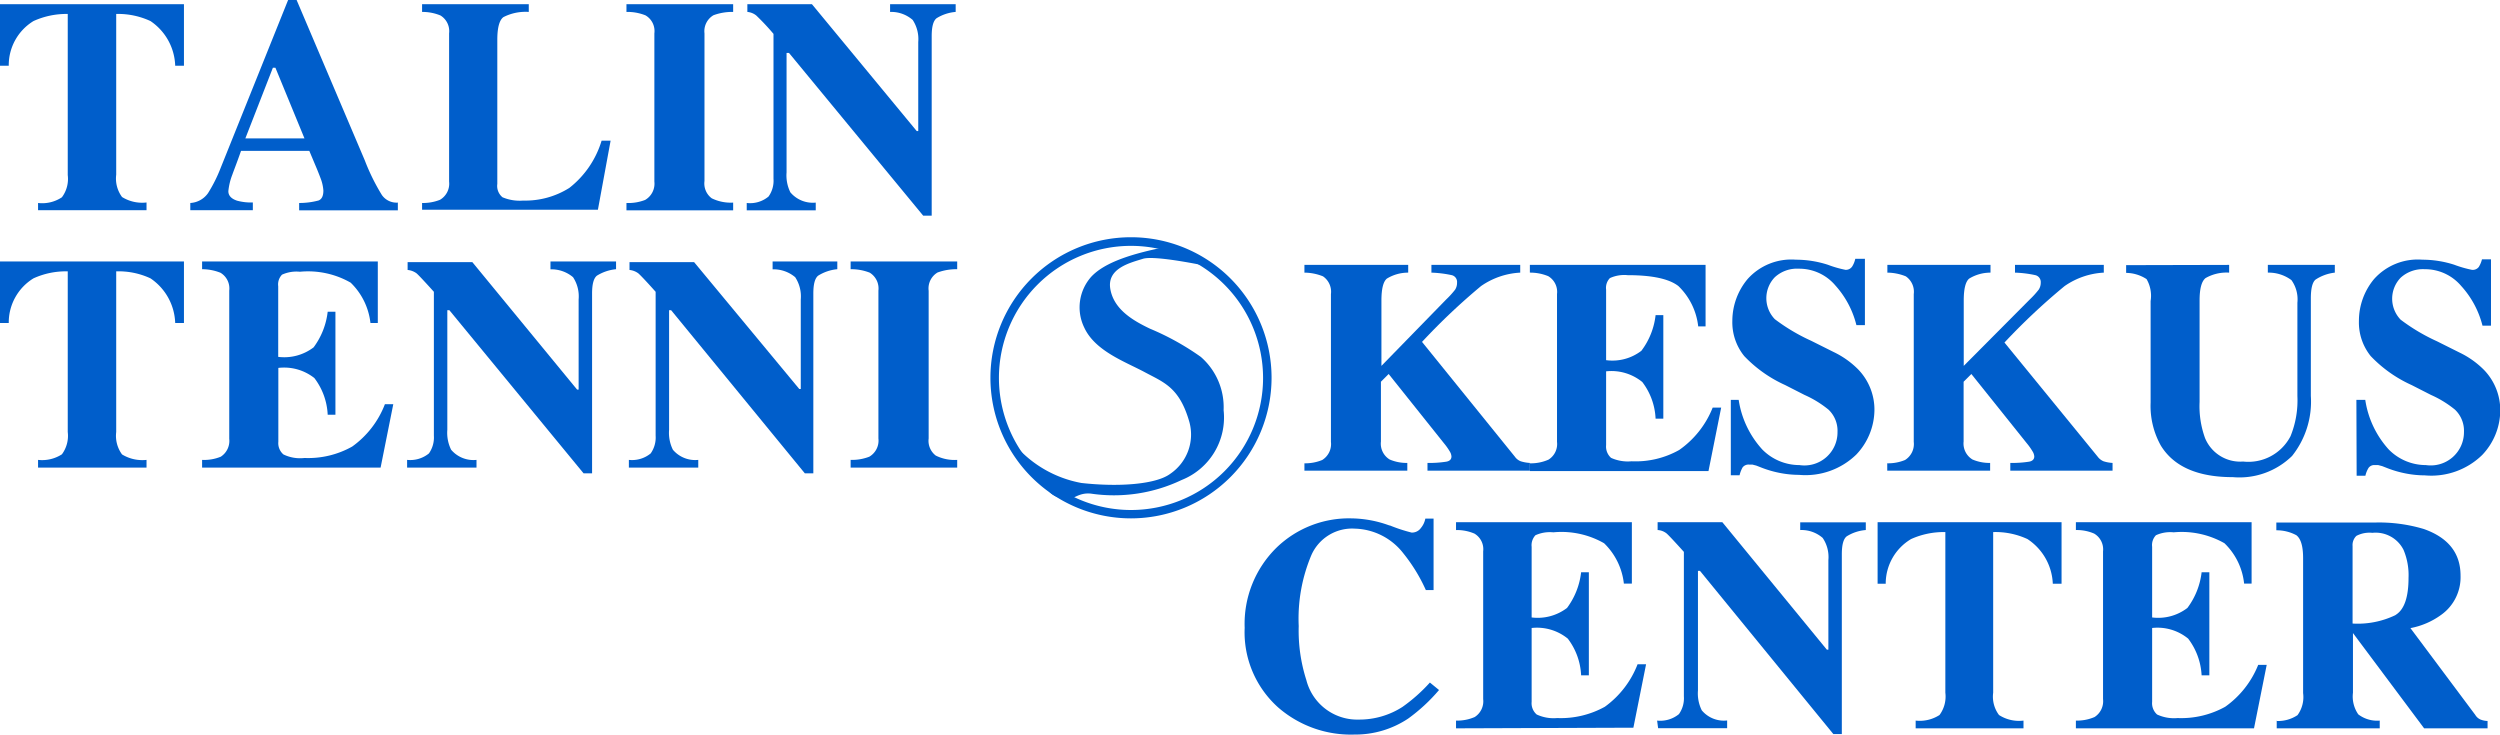 <svg xmlns="http://www.w3.org/2000/svg" xmlns:xlink="http://www.w3.org/1999/xlink" viewBox="0 0 197.06 57.9"><defs><style>.cls-1{fill:none;}.cls-2{clip-path:url(#clip-path);}.cls-3{fill:#005ecb;}</style><clipPath id="clip-path" transform="translate(0 0)"><rect class="cls-1" width="197.06" height="57.9"/></clipPath></defs><g id="Layer_2" data-name="Layer 2"><g id="Layer_1-2" data-name="Layer 1"><g class="cls-2"><path class="cls-3" d="M0,.33H14.5l0,4.85h-.69a4.41,4.41,0,0,0-1.95-3.52,6.05,6.05,0,0,0-2.7-.56V13.77a2.45,2.45,0,0,0,.46,1.76,3,3,0,0,0,1.93.43v.61H3V16a2.8,2.8,0,0,0,1.88-.45,2.42,2.42,0,0,0,.46-1.75V1.1a6.26,6.26,0,0,0-2.7.56A4.07,4.07,0,0,0,.69,5.18H0Z" transform="translate(0 0)"/><path class="cls-3" d="M24,10.91,21.71,5.34h-.2l-2.17,5.57ZM15,16a1.83,1.83,0,0,0,1.4-.78,11.6,11.6,0,0,0,1-2L22.71,0h.67l5.37,12.63a16.44,16.44,0,0,0,1.35,2.74,1.41,1.41,0,0,0,1.26.6v.61H23.58V16a5.85,5.85,0,0,0,1.54-.2c.25-.11.37-.36.37-.78a3.26,3.26,0,0,0-.18-.86c-.08-.22-.19-.5-.32-.82l-.61-1.45H19c-.35,1-.58,1.57-.68,1.86A4.91,4.91,0,0,0,18,15.07q0,.52.69.75a4.25,4.25,0,0,0,1.24.14v.61H15Z" transform="translate(0 0)"/><path class="cls-3" d="M33.27,16a3.62,3.62,0,0,0,1.41-.25,1.47,1.47,0,0,0,.72-1.44V2.63a1.45,1.45,0,0,0-.68-1.41A3.71,3.71,0,0,0,33.27.94V.33h8.41V.94a3.82,3.82,0,0,0-2,.41c-.32.24-.48.84-.48,1.78V14.5a1.15,1.15,0,0,0,.41,1.05,3.48,3.48,0,0,0,1.63.26,6.51,6.51,0,0,0,3.64-1,7.45,7.45,0,0,0,2.54-3.72h.71l-1,5.44H33.27Z" transform="translate(0 0)"/><path class="cls-3" d="M49.38,16a3.63,3.63,0,0,0,1.47-.24,1.48,1.48,0,0,0,.73-1.45V2.63a1.43,1.43,0,0,0-.7-1.42,3.83,3.83,0,0,0-1.5-.27V.33h8.41V.94a4.26,4.26,0,0,0-1.55.26,1.46,1.46,0,0,0-.71,1.43V14.27a1.46,1.46,0,0,0,.57,1.36,3.4,3.4,0,0,0,1.69.34v.61H49.38Z" transform="translate(0 0)"/><path class="cls-3" d="M58.86,16a2.27,2.27,0,0,0,1.72-.51,2.14,2.14,0,0,0,.39-1.4V2.67a18.42,18.42,0,0,0-1.36-1.45,1.31,1.31,0,0,0-.7-.28V.33H64l8.26,10h.12V3.31a2.74,2.74,0,0,0-.44-1.74A2.58,2.58,0,0,0,70.16.94V.33h5.17V.94a3.37,3.37,0,0,0-1.51.5c-.26.21-.38.68-.38,1.41V17h-.67L62.19,4.17H62v9.42a3,3,0,0,0,.3,1.57,2.31,2.31,0,0,0,2,.81v.61H58.86V16Z" transform="translate(0 0)"/><path class="cls-3" d="M0,20.61H14.5l0,4.85h-.69a4.42,4.42,0,0,0-1.95-3.52,5.94,5.94,0,0,0-2.7-.55V34.05a2.48,2.48,0,0,0,.46,1.77,3.06,3.06,0,0,0,1.93.43v.61H3v-.61a2.87,2.87,0,0,0,1.88-.44,2.45,2.45,0,0,0,.46-1.76V21.39a6.13,6.13,0,0,0-2.7.55A4.08,4.08,0,0,0,.69,25.46H0Z" transform="translate(0 0)"/><path class="cls-3" d="M15.93,36.86v-.61A3.44,3.44,0,0,0,17.4,36a1.48,1.48,0,0,0,.67-1.41V22.91a1.44,1.44,0,0,0-.69-1.41,3.91,3.91,0,0,0-1.45-.28v-.61H29.78v4.85H29.2a5.22,5.22,0,0,0-1.56-3.18,6.76,6.76,0,0,0-4-.86,2.74,2.74,0,0,0-1.41.23,1.1,1.1,0,0,0-.3.91v5.57a3.82,3.82,0,0,0,2.79-.75,5.81,5.81,0,0,0,1.11-2.81h.61v8.12h-.61a5.15,5.15,0,0,0-1.05-2.89A3.85,3.85,0,0,0,21.94,29v5.82a1.17,1.17,0,0,0,.4,1A3,3,0,0,0,24,36.1a7.07,7.07,0,0,0,3.76-.9,7.32,7.32,0,0,0,2.58-3.34H31l-1,5Z" transform="translate(0 0)"/><path class="cls-3" d="M32.09,36.25a2.33,2.33,0,0,0,1.72-.51,2.18,2.18,0,0,0,.39-1.4V23c-.74-.82-1.19-1.3-1.36-1.45a1.39,1.39,0,0,0-.71-.27v-.62h5.1l8.26,10.05h.12V23.6a2.75,2.75,0,0,0-.44-1.75,2.64,2.64,0,0,0-1.78-.62v-.62h5.17v.61a3.48,3.48,0,0,0-1.51.51c-.26.21-.38.68-.38,1.41V37.31H46L35.42,24.45h-.16v9.43a3,3,0,0,0,.3,1.57,2.3,2.3,0,0,0,2,.8v.61H32.09Z" transform="translate(0 0)"/><path class="cls-3" d="M49.57,36.25a2.31,2.31,0,0,0,1.72-.51,2.18,2.18,0,0,0,.39-1.4V23c-.73-.82-1.19-1.3-1.36-1.45a1.39,1.39,0,0,0-.7-.27v-.62h5.09L63,30.66h.12V23.6a2.75,2.75,0,0,0-.44-1.75,2.64,2.64,0,0,0-1.78-.62v-.62H66v.61a3.43,3.43,0,0,0-1.51.51c-.26.21-.38.68-.38,1.41V37.31h-.67L52.9,24.45h-.16v9.43a3,3,0,0,0,.3,1.57,2.3,2.3,0,0,0,2,.8v.61H49.57Z" transform="translate(0 0)"/><path class="cls-3" d="M67.05,36.25A3.78,3.78,0,0,0,68.52,36a1.47,1.47,0,0,0,.72-1.44V22.91a1.46,1.46,0,0,0-.69-1.42,4,4,0,0,0-1.5-.27v-.61h8.4v.61a4.31,4.31,0,0,0-1.55.26,1.46,1.46,0,0,0-.7,1.44V34.56a1.47,1.47,0,0,0,.56,1.35,3.31,3.31,0,0,0,1.69.34v.61h-8.4v-.61Z" transform="translate(0 0)"/><path class="cls-3" d="M102.82,36.52a3.52,3.52,0,0,0,1.4-.26,1.48,1.48,0,0,0,.69-1.43V23.18a1.47,1.47,0,0,0-.63-1.4,4,4,0,0,0-1.46-.29v-.61H111v.61a3.21,3.21,0,0,0-1.68.47c-.29.24-.43.82-.43,1.73v5.15L114,23.6a6.79,6.79,0,0,0,.7-.77,1,1,0,0,0,.15-.55.55.55,0,0,0-.41-.59,9,9,0,0,0-1.61-.2v-.61h7v.61a5.94,5.94,0,0,0-3.09,1.06,50.27,50.27,0,0,0-4.65,4.4L119.41,36a1,1,0,0,0,.46.36,2.92,2.92,0,0,0,.72.13v.61h-8.07v-.61a8.65,8.65,0,0,0,1.49-.1c.27-.05.4-.19.4-.41a.84.84,0,0,0-.13-.39,4.85,4.85,0,0,0-.46-.65l-4.36-5.46-.61.61v4.71a1.46,1.46,0,0,0,.69,1.42,3.39,3.39,0,0,0,1.39.27v.61h-8.11v-.61Z" transform="translate(0 0)"/><path class="cls-3" d="M120.59,37.13v-.61a3.41,3.41,0,0,0,1.47-.29,1.45,1.45,0,0,0,.67-1.4V23.18a1.44,1.44,0,0,0-.69-1.41,3.71,3.71,0,0,0-1.45-.28v-.61h13.85v4.85h-.58a5.22,5.22,0,0,0-1.56-3.18c-.73-.57-2.06-.86-4-.86a2.72,2.72,0,0,0-1.4.23,1.1,1.1,0,0,0-.3.91v5.56a3.74,3.74,0,0,0,2.78-.74,5.7,5.7,0,0,0,1.12-2.81h.61V33h-.61a5.12,5.12,0,0,0-1.05-2.89,3.85,3.85,0,0,0-2.85-.84v5.82a1.19,1.19,0,0,0,.39,1,3.2,3.2,0,0,0,1.62.27,7,7,0,0,0,3.75-.89A7.39,7.39,0,0,0,135,32.13h.67l-1,5Z" transform="translate(0 0)"/><path class="cls-3" d="M136.36,31.52h.69a7.45,7.45,0,0,0,1.86,3.91,4.11,4.11,0,0,0,2.93,1.23,2.61,2.61,0,0,0,3-2.61,2.3,2.3,0,0,0-.71-1.76,8.27,8.27,0,0,0-1.89-1.16l-1.53-.78a10.31,10.31,0,0,1-3.22-2.28,4.23,4.23,0,0,1-.94-2.78A5.15,5.15,0,0,1,137.75,22a4.62,4.62,0,0,1,3.81-1.53,8.2,8.2,0,0,1,2.52.4,8.69,8.69,0,0,0,1.39.4A.6.6,0,0,0,146,21a1.87,1.87,0,0,0,.24-.6H147v5.23h-.67a7.28,7.28,0,0,0-1.66-3.13,3.73,3.73,0,0,0-2.88-1.32,2.58,2.58,0,0,0-1.89.67,2.38,2.38,0,0,0,0,3.31,15,15,0,0,0,2.86,1.7l1.78.89a6.92,6.92,0,0,1,1.89,1.33,4.56,4.56,0,0,1,1.32,3.3,5.17,5.17,0,0,1-1.42,3.44,5.74,5.74,0,0,1-4.53,1.61,8,8,0,0,1-1.45-.14,8.49,8.49,0,0,1-1.45-.41l-.46-.18-.31-.08-.26,0a.59.59,0,0,0-.51.22,2.36,2.36,0,0,0-.24.62h-.69V31.52Z" transform="translate(0 0)"/><path class="cls-3" d="M148.77,36.52a3.5,3.5,0,0,0,1.39-.26,1.48,1.48,0,0,0,.69-1.43V23.18a1.47,1.47,0,0,0-.63-1.4,4,4,0,0,0-1.45-.29v-.61h8.13v.61a3.21,3.21,0,0,0-1.68.47c-.29.24-.43.82-.43,1.73v5.15L160,23.6a6.79,6.79,0,0,0,.7-.77,1,1,0,0,0,.16-.55.56.56,0,0,0-.42-.59,8.84,8.84,0,0,0-1.61-.2v-.61h7v.61a5.94,5.94,0,0,0-3.09,1.06A50.27,50.27,0,0,0,158,27L165.35,36a1.1,1.1,0,0,0,.46.36,2.82,2.82,0,0,0,.71.13v.61h-8.06v-.61a8.75,8.75,0,0,0,1.49-.1c.26-.05.4-.19.4-.41a.84.84,0,0,0-.13-.39,4.85,4.85,0,0,0-.46-.65l-4.37-5.46-.61.61v4.71a1.47,1.47,0,0,0,.7,1.42,3.39,3.39,0,0,0,1.39.27v.61h-8.11v-.61Z" transform="translate(0 0)"/><path class="cls-3" d="M175.71,20.88v.61a3.34,3.34,0,0,0-1.86.43c-.32.26-.47.85-.47,1.77v8a7.36,7.36,0,0,0,.43,2.84,3,3,0,0,0,3,1.85,3.74,3.74,0,0,0,3.74-2,7.49,7.49,0,0,0,.54-3.16V23.86a2.6,2.6,0,0,0-.47-1.78,3,3,0,0,0-1.86-.59v-.61h5.28v.61a3.47,3.47,0,0,0-1.52.55c-.25.21-.37.71-.37,1.48v7.69a6.88,6.88,0,0,1-1.48,4.73A5.93,5.93,0,0,1,176,37.61q-4.14,0-5.67-2.48a6.41,6.41,0,0,1-.81-3.4v-8A2.61,2.61,0,0,0,169.2,22a3,3,0,0,0-1.61-.49v-.61Z" transform="translate(0 0)"/><path class="cls-3" d="M185.74,31.52h.7a7.45,7.45,0,0,0,1.85,3.91,4.11,4.11,0,0,0,2.93,1.23,2.62,2.62,0,0,0,3-2.61,2.3,2.3,0,0,0-.71-1.76,8.27,8.27,0,0,0-1.89-1.16l-1.53-.78a10.31,10.31,0,0,1-3.22-2.28,4.22,4.22,0,0,1-.93-2.78A5.14,5.14,0,0,1,187.13,22a4.62,4.62,0,0,1,3.81-1.53,8.2,8.2,0,0,1,2.52.4,9,9,0,0,0,1.39.4.6.6,0,0,0,.54-.23,2.12,2.12,0,0,0,.25-.6h.71v5.23h-.67A7.28,7.28,0,0,0,194,22.54a3.73,3.73,0,0,0-2.88-1.32,2.6,2.6,0,0,0-1.89.67,2.38,2.38,0,0,0,0,3.31,15,15,0,0,0,2.86,1.7l1.78.89a6.92,6.92,0,0,1,1.89,1.33,4.56,4.56,0,0,1,1.32,3.3,5.12,5.12,0,0,1-1.42,3.44,5.74,5.74,0,0,1-4.53,1.61,8,8,0,0,1-1.45-.14,8.49,8.49,0,0,1-1.45-.41l-.46-.18-.31-.08-.25,0a.56.56,0,0,0-.51.22,2,2,0,0,0-.25.62h-.69Z" transform="translate(0 0)"/><path class="cls-3" d="M109.56,41.42a12.64,12.64,0,0,0,1.71.56.86.86,0,0,0,.73-.36,1.63,1.63,0,0,0,.35-.74H113v5.63h-.61a13.2,13.2,0,0,0-1.77-2.89,5,5,0,0,0-3.82-1.95,3.51,3.51,0,0,0-3.43,2.08,12.88,12.88,0,0,0-1,5.6,12.73,12.73,0,0,0,.6,4.25,4.14,4.14,0,0,0,4.14,3.12,6.27,6.27,0,0,0,3.44-1,12.93,12.93,0,0,0,2.16-1.92l.72.59A13.78,13.78,0,0,1,111,56.64a7.5,7.5,0,0,1-4.23,1.26,8.73,8.73,0,0,1-6-2.12,7.94,7.94,0,0,1-2.66-6.29,8.41,8.41,0,0,1,2.54-6.35,8.21,8.21,0,0,1,5.87-2.28,9,9,0,0,1,3,.56" transform="translate(0 0)"/><path class="cls-3" d="M114.77,57.41V56.8a3.44,3.44,0,0,0,1.47-.28,1.47,1.47,0,0,0,.67-1.41V43.46a1.43,1.43,0,0,0-.69-1.4,3.54,3.54,0,0,0-1.45-.28v-.62h13.86V46H128a5.22,5.22,0,0,0-1.56-3.18,6.76,6.76,0,0,0-4-.86,2.74,2.74,0,0,0-1.41.23,1.15,1.15,0,0,0-.3.91v5.57a3.82,3.82,0,0,0,2.79-.75,5.81,5.81,0,0,0,1.11-2.81h.61v8.12h-.61a5.15,5.15,0,0,0-1.05-2.89,3.85,3.85,0,0,0-2.85-.84v5.82a1.17,1.17,0,0,0,.4,1,3.15,3.15,0,0,0,1.61.28,7.17,7.17,0,0,0,3.76-.89,7.41,7.41,0,0,0,2.58-3.35h.67l-1,5Z" transform="translate(0 0)"/><path class="cls-3" d="M130.62,56.8a2.33,2.33,0,0,0,1.72-.51,2.16,2.16,0,0,0,.39-1.4V43.5c-.74-.82-1.19-1.3-1.36-1.45a1.24,1.24,0,0,0-.71-.27v-.62h5.1L144,51.21h.12V44.15a2.68,2.68,0,0,0-.45-1.75,2.54,2.54,0,0,0-1.77-.62v-.61h5.17v.61a3.32,3.32,0,0,0-1.51.5c-.26.21-.38.68-.38,1.41V57.86h-.67L134,45h-.16v9.42a3,3,0,0,0,.3,1.57,2.27,2.27,0,0,0,2,.8v.61h-5.44Z" transform="translate(0 0)"/><path class="cls-3" d="M148,41.16H162.5l0,4.85h-.69a4.42,4.42,0,0,0-2-3.52,6,6,0,0,0-2.7-.55V54.6a2.41,2.41,0,0,0,.46,1.76,2.9,2.9,0,0,0,1.93.44v.61H151V56.8a2.87,2.87,0,0,0,1.88-.44,2.45,2.45,0,0,0,.46-1.76V41.94a6.27,6.27,0,0,0-2.7.55,4.08,4.08,0,0,0-2,3.52H148Z" transform="translate(0 0)"/><path class="cls-3" d="M163.63,57.41V56.8a3.47,3.47,0,0,0,1.47-.28,1.48,1.48,0,0,0,.67-1.41V43.46a1.44,1.44,0,0,0-.7-1.4,3.44,3.44,0,0,0-1.44-.28v-.62h13.85V46h-.59a5.16,5.16,0,0,0-1.55-3.18,6.8,6.8,0,0,0-4-.86,2.69,2.69,0,0,0-1.4.23,1.12,1.12,0,0,0-.3.91v5.57a3.78,3.78,0,0,0,2.78-.75,5.8,5.8,0,0,0,1.12-2.81h.61v8.12h-.61a5.22,5.22,0,0,0-1.06-2.89,3.81,3.81,0,0,0-2.84-.84v5.82a1.19,1.19,0,0,0,.39,1,3.15,3.15,0,0,0,1.61.28,7.14,7.14,0,0,0,3.76-.89A7.41,7.41,0,0,0,178,52.41h.67l-1,5Z" transform="translate(0 0)"/><path class="cls-3" d="M188.85,48.46q1-.63,1-2.91a5.13,5.13,0,0,0-.39-2.2A2.46,2.46,0,0,0,187,42a2.21,2.21,0,0,0-1.26.24,1,1,0,0,0-.3.8v6.11a6.85,6.85,0,0,0,3.37-.66m-9.38,8.34a2.77,2.77,0,0,0,1.67-.46,2.41,2.41,0,0,0,.44-1.74V44c0-.93-.17-1.53-.53-1.81a3.26,3.26,0,0,0-1.58-.39v-.61h7.73a12.28,12.28,0,0,1,3.9.51c1.92.68,2.89,1.9,2.89,3.67a3.64,3.64,0,0,1-1.52,3.09A6,6,0,0,1,190,49.51l5.11,6.84a.9.9,0,0,0,.42.37,1.67,1.67,0,0,0,.55.11v.58h-5l-5.61-7.51h0v4.7a2.47,2.47,0,0,0,.42,1.71,2.45,2.45,0,0,0,1.69.49v.61h-8.12V56.8Z" transform="translate(0 0)"/><path class="cls-3" d="M89.15,19.38A10.41,10.41,0,1,0,99.56,29.79,10.42,10.42,0,0,0,89.15,19.38m0,21.48a11.08,11.08,0,1,1,11.08-11.07A11.09,11.09,0,0,1,89.15,40.86" transform="translate(0 0)"/><path class="cls-3" d="M95.65,21.08s-4.54-1-5.56-.68-2.85.75-2.57,2.38,1.83,2.51,3.13,3.13a20.62,20.62,0,0,1,4,2.22,5.26,5.26,0,0,1,1.8,4.2,5.3,5.3,0,0,1-3.32,5.51A12.38,12.38,0,0,1,86,38.91c-1-.11-1.42.51-1.92.44-1.47-.19-1.51-.91-1.51-.91l-1.9-2.31L80,35.07a9.08,9.08,0,0,0,5.24,3c3.05.34,5.91.09,7-.72a3.74,3.74,0,0,0,1.51-4.09c-.78-2.73-2-3.11-3.53-3.93s-3.91-1.66-4.76-3.52a3.63,3.63,0,0,1,.56-4c1.08-1.15,3.25-1.83,6-2.37Z" transform="translate(0 0)"/></g></g></g></svg>